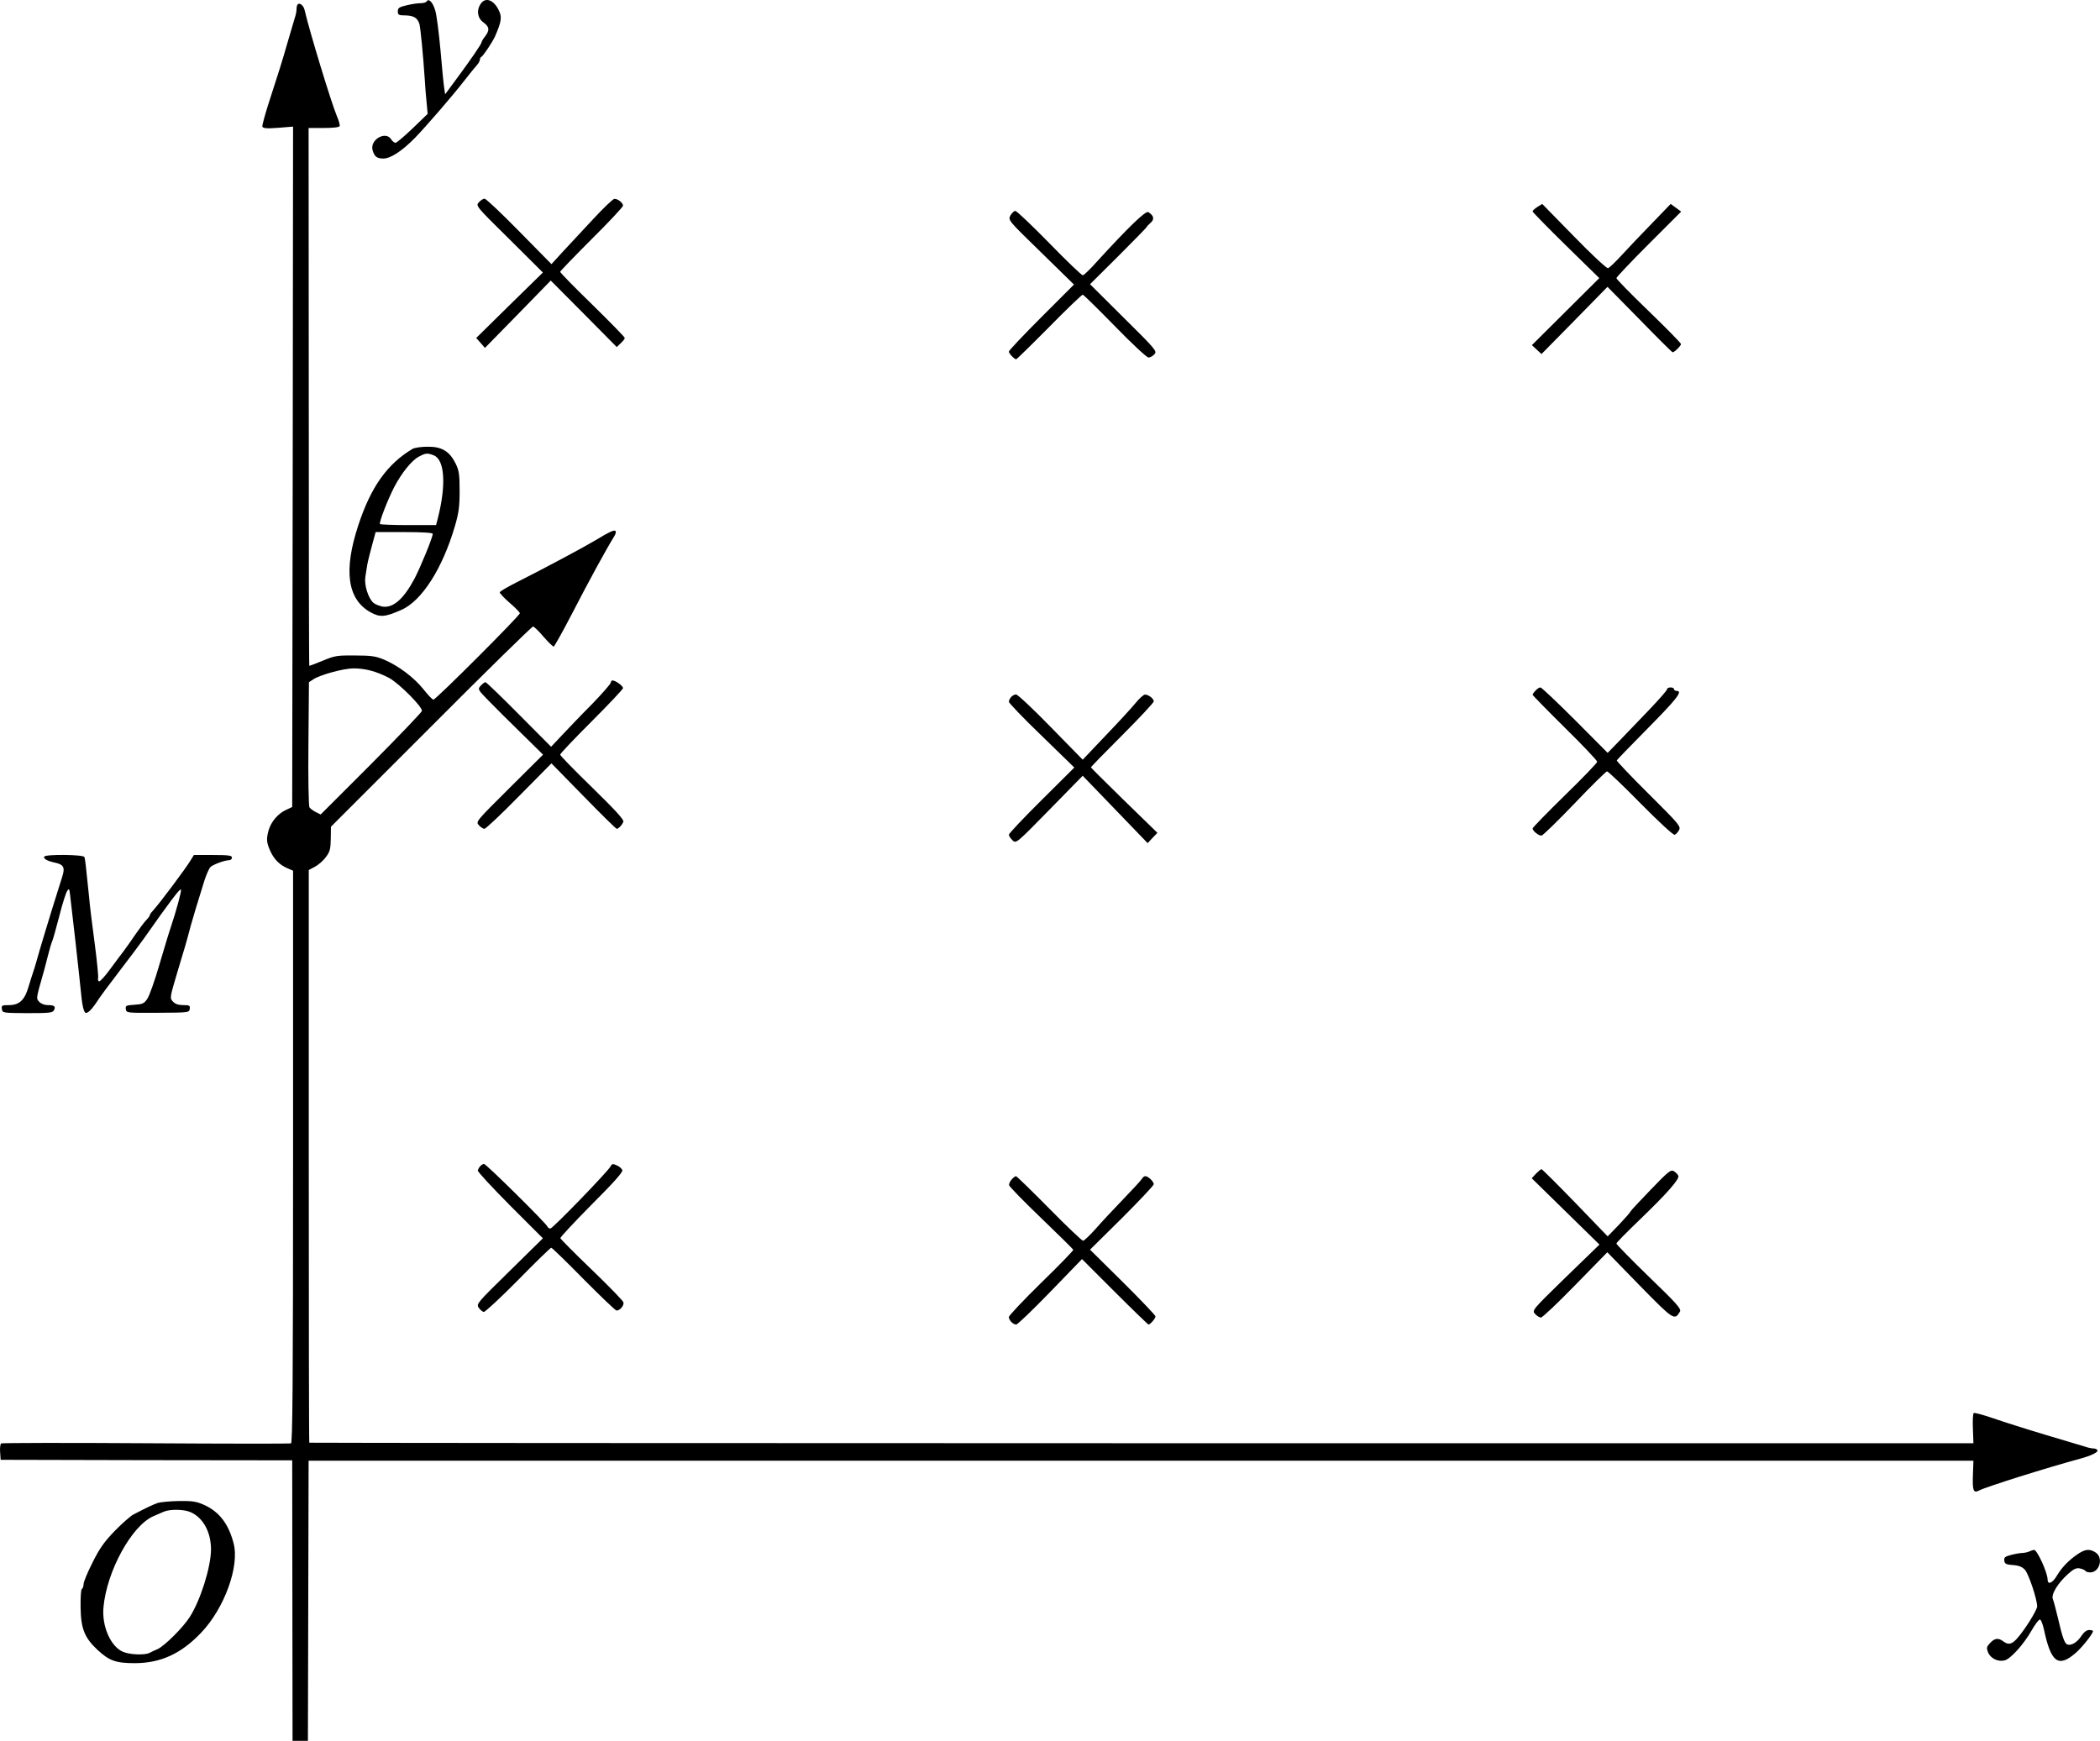 <?xml version="1.0" standalone="no"?>
<!DOCTYPE svg PUBLIC "-//W3C//DTD SVG 20010904//EN"
 "http://www.w3.org/TR/2001/REC-SVG-20010904/DTD/svg10.dtd">
<svg version="1.0" xmlns="http://www.w3.org/2000/svg"
 width="1202.87pt" height="997.327pt" viewBox="0 0 1202.87 997.327"
 preserveAspectRatio="xMidYMid meet">
<g transform="translate(-111.135,1111.827) scale(0.1,-0.1)"
fill="#000000" stroke="none">
<g>
<path d="M3555 11110 c-4 -6 -19 -10 -35 -10 -16 0 -51 -5 -79 -12 -43 -10
-51 -15 -51 -35 0 -20 5 -23 43 -23 48 -1 70 -14 81 -50 6 -23 21 -175 31
-325 2 -33 6 -89 10 -125 l6 -64 -86 -83 c-48 -46 -92 -83 -98 -83 -7 0 -18 9
-25 20 -31 50 -121 -1 -107 -60 10 -38 24 -50 62 -50 42 0 107 43 182 119 68
71 210 235 281 326 30 39 63 79 72 89 10 11 18 25 18 32 0 7 4 14 8 16 10 4
64 85 79 118 38 88 41 112 19 154 -29 56 -74 71 -100 34 -27 -38 -20 -83 14
-108 35 -25 37 -45 10 -80 -11 -14 -20 -29 -20 -33 0 -10 -59 -96 -147 -215
l-62 -84 -5 34 c-3 18 -13 114 -21 213 -9 99 -22 203 -30 231 -14 49 -38 74
-50 54z"/>
</g>
<g>
<path d="M2816 11093 c-3 -4 -6 -15 -6 -26 0 -12 -4 -34 -10 -51 -5 -17 -26
-87 -46 -156 -19 -69 -60 -199 -90 -290 -30 -90 -52 -170 -50 -177 4 -10 25
-12 91 -7 l85 7 -2 -1949 -3 -1949 -36 -17 c-46 -21 -85 -68 -99 -116 -14 -51
-12 -71 9 -118 22 -49 54 -81 99 -100 l32 -14 0 -1639 c0 -1303 -3 -1640 -12
-1642 -7 -2 -381 -2 -831 1 -451 3 -823 2 -829 -1 -5 -3 -8 -26 -6 -50 l3 -44
835 -2 835 -1 1 -804 1 -803 44 0 44 0 2 803 2 802 4768 0 4768 0 -3 -84 c-3
-87 3 -104 35 -87 36 20 399 134 578 182 63 17 107 38 100 49 -3 6 -13 10 -22
10 -9 0 -30 4 -47 10 -17 5 -121 36 -231 69 -110 33 -245 76 -300 95 -55 19
-104 32 -108 29 -5 -3 -7 -43 -5 -89 l3 -84 -4764 0 c-2620 0 -4766 2 -4768 3
-2 2 -3 741 -3 1643 l0 1638 34 18 c19 10 48 34 63 55 24 31 28 46 29 106 l1
69 574 574 c315 316 578 574 584 573 5 0 33 -27 60 -59 28 -32 54 -57 58 -56
4 1 50 83 102 183 100 194 200 377 246 451 7 12 10 24 6 28 -8 8 -32 -3 -122
-57 -71 -42 -277 -152 -429 -229 -60 -30 -111 -59 -112 -65 -1 -5 24 -32 56
-60 32 -27 59 -55 59 -60 1 -13 -481 -495 -495 -495 -6 0 -31 26 -56 58 -54
68 -143 135 -224 170 -50 21 -75 25 -169 25 -101 1 -116 -1 -185 -30 -41 -17
-76 -30 -77 -29 -2 1 -3 695 -3 1542 l-1 1539 87 0 c54 0 89 4 91 11 2 6 -5
32 -16 57 -31 73 -157 486 -185 608 -6 26 -28 44 -40 32z m420 -3817 c29 -7
75 -26 103 -41 59 -32 194 -168 189 -190 -2 -8 -133 -145 -291 -304 l-289
-289 -28 14 c-15 8 -32 20 -36 27 -5 6 -8 171 -6 365 l3 352 26 17 c38 25 172
62 228 62 28 1 73 -5 101 -13z"/>
</g>
<g>
<path d="M3854 9959 c-18 -20 -17 -22 175 -211 l192 -191 -191 -187 -191 -188
25 -28 25 -29 189 193 188 193 189 -190 189 -191 23 22 c13 12 23 25 23 30 0
5 -83 90 -185 190 -102 99 -185 184 -185 189 0 4 81 88 180 187 99 98 180 185
180 192 0 16 -30 40 -50 39 -8 -1 -64 -54 -123 -118 -59 -64 -137 -147 -173
-186 l-64 -70 -185 188 c-101 103 -190 187 -198 187 -8 0 -22 -9 -33 -21z"/>
</g>
<g>
<path d="M9918 9933 c-16 -10 -28 -21 -28 -26 0 -4 86 -92 191 -195 l191 -187
-193 -192 -193 -192 28 -26 27 -25 189 192 189 193 184 -187 c101 -104 186
-188 189 -188 10 0 48 37 48 47 0 6 -83 90 -185 189 -102 98 -185 183 -185
189 0 5 83 93 185 195 l186 186 -30 22 -30 22 -109 -113 c-60 -61 -137 -143
-173 -182 -35 -38 -70 -72 -77 -73 -8 -2 -96 80 -195 182 l-182 186 -27 -17z"/>
</g>
<g>
<path d="M6899 9884 c-14 -27 -13 -28 175 -211 l189 -185 -186 -186 c-103
-103 -187 -192 -187 -198 0 -11 32 -44 42 -44 3 0 88 83 189 185 100 102 187
185 192 185 5 0 87 -81 184 -180 96 -99 183 -180 193 -180 9 0 24 8 34 19 16
17 8 27 -176 209 l-193 192 163 162 c89 89 162 164 162 166 0 3 10 13 22 24
23 20 19 41 -13 61 -15 10 -116 -88 -295 -284 -38 -43 -74 -77 -80 -78 -6 -1
-93 82 -192 184 -100 102 -187 185 -195 185 -7 0 -20 -12 -28 -26z"/>
</g>
<g>
<path d="M3475 8547 c-145 -86 -239 -218 -311 -437 -86 -260 -63 -425 69 -499
55 -31 84 -28 177 13 117 51 236 237 307 480 22 75 27 111 27 201 0 95 -3 117
-23 158 -35 70 -79 97 -161 96 -36 0 -74 -6 -85 -12z m120 -37 c64 -24 73
-170 24 -362 l-10 -38 -158 0 c-87 0 -160 3 -163 6 -7 7 42 135 81 211 42 81
100 153 141 175 40 21 49 22 85 8z m-5 -450 c0 -21 -70 -191 -105 -258 -62
-116 -122 -168 -182 -159 -19 4 -43 13 -53 22 -30 27 -53 102 -46 148 4 23 8
54 11 69 2 14 14 63 26 107 l22 81 164 0 c106 0 163 -4 163 -10z"/>
</g>
<g>
<path d="M4610 7208 c0 -7 -48 -62 -107 -123 -60 -60 -137 -141 -172 -178
l-63 -67 -184 185 c-101 102 -187 185 -192 185 -5 0 -17 -9 -27 -20 -18 -20
-18 -22 46 -87 35 -36 120 -121 188 -187 l123 -121 -193 -192 c-191 -190 -193
-192 -175 -212 11 -12 25 -21 32 -21 8 0 97 84 199 188 l185 187 183 -187
c101 -104 187 -188 191 -188 10 0 31 22 38 41 4 11 -47 67 -178 195 -101 98
-184 183 -184 189 0 6 81 91 180 190 99 99 180 185 180 191 0 13 -43 44 -60
44 -5 0 -10 -5 -10 -12z"/>
</g>
<g>
<path d="M9907 7162 c-10 -10 -17 -21 -17 -24 0 -3 83 -88 185 -189 102 -100
185 -188 185 -195 0 -6 -83 -93 -185 -192 -102 -100 -185 -185 -185 -190 0
-14 35 -42 51 -41 8 1 93 84 189 184 96 101 180 183 186 184 6 1 93 -82 193
-184 107 -108 187 -182 195 -179 7 3 19 15 25 27 11 21 -1 35 -174 207 -102
101 -184 188 -183 192 2 4 83 88 181 187 165 167 199 211 162 211 -8 0 -15 5
-15 10 0 6 -9 10 -20 10 -11 0 -20 -5 -20 -11 0 -6 -46 -58 -102 -117 -57 -59
-133 -138 -170 -177 l-68 -70 -187 188 c-103 103 -192 187 -198 187 -7 0 -19
-8 -28 -18z"/>
</g>
<g>
<path d="M6903 7125 c-7 -8 -13 -20 -13 -27 0 -7 84 -95 188 -195 l187 -182
-187 -186 c-104 -103 -188 -192 -188 -199 0 -7 10 -21 21 -32 21 -19 21 -19
212 176 l190 194 186 -193 186 -193 28 30 28 29 -191 186 c-104 102 -190 187
-190 189 0 3 81 86 180 185 99 99 180 186 180 193 0 16 -30 39 -50 39 -8 0
-32 -21 -53 -47 -21 -26 -98 -110 -171 -186 l-133 -140 -183 187 c-100 103
-190 187 -199 187 -9 -1 -22 -7 -28 -15z"/>
</g>
<g>
<path d="M1365 6211 c-7 -12 18 -26 62 -35 50 -11 58 -28 40 -83 -52 -164 -77
-247 -97 -313 -12 -41 -26 -86 -30 -100 -4 -14 -13 -45 -20 -70 -7 -25 -16
-54 -20 -65 -4 -11 -15 -46 -25 -79 -22 -77 -53 -106 -112 -106 -40 0 -44 -2
-41 -22 3 -23 6 -23 146 -24 125 0 144 2 152 16 12 23 3 30 -35 30 -19 0 -39
8 -49 19 -18 20 -19 15 24 166 5 17 16 59 25 95 9 36 20 74 25 85 5 11 23 76
41 145 17 69 38 133 45 144 11 16 13 14 17 -25 3 -24 17 -145 31 -269 14 -124
28 -256 32 -295 3 -38 10 -79 15 -92 7 -20 12 -22 27 -12 10 6 31 32 47 56 15
25 74 104 130 177 56 73 119 157 141 188 148 211 208 290 212 280 3 -11 -25
-116 -62 -227 -8 -22 -35 -114 -62 -204 -26 -90 -57 -178 -69 -195 -18 -27
-27 -31 -73 -34 -48 -3 -53 -5 -50 -25 3 -22 5 -22 183 -21 177 1 180 1 183
22 3 19 -1 22 -37 22 -28 0 -46 6 -59 20 -19 20 -18 23 25 168 45 149 49 161
77 267 16 58 35 119 78 258 12 37 28 73 36 79 18 15 81 38 105 38 9 0 17 7 17
15 0 12 -19 15 -109 15 l-109 0 -23 -37 c-29 -47 -173 -239 -205 -274 -13 -14
-24 -28 -24 -32 0 -5 -9 -18 -21 -30 -12 -12 -39 -49 -62 -82 -22 -33 -53 -76
-67 -95 -15 -19 -51 -68 -80 -107 -29 -40 -57 -70 -62 -67 -5 3 -7 12 -5 19 3
7 -6 95 -19 196 -14 101 -29 225 -33 274 -17 170 -22 210 -26 223 -5 15 -220
17 -230 3z"/>
</g>
<g>
<path d="M3862 4437 c-6 -6 -12 -18 -14 -24 -2 -7 82 -97 185 -201 l188 -188
-191 -188 c-184 -180 -191 -188 -177 -209 8 -12 21 -23 29 -25 8 -1 96 81 197
183 100 102 185 185 190 185 4 0 88 -81 185 -180 98 -99 183 -180 189 -180 20
0 45 31 39 48 -3 9 -85 94 -182 187 -98 94 -178 175 -179 180 0 6 81 93 180
193 125 125 180 186 175 197 -3 8 -17 21 -32 27 -22 10 -27 10 -36 -7 -18 -32
-331 -355 -344 -355 -7 0 -14 4 -16 10 -6 18 -352 360 -364 360 -6 0 -16 -6
-22 -13z"/>
</g>
<g>
<path d="M9909 4394 l-24 -26 194 -190 194 -190 -194 -188 c-192 -187 -193
-189 -175 -209 11 -12 26 -21 34 -21 8 0 97 84 197 187 l183 187 185 -190
c195 -199 200 -202 231 -150 9 15 -16 44 -177 199 -103 100 -187 186 -187 191
0 5 60 66 133 136 155 149 229 233 222 252 -3 7 -14 19 -25 26 -18 11 -31 1
-132 -104 -62 -64 -115 -121 -117 -126 -2 -6 -32 -40 -67 -77 l-64 -66 -186
193 c-102 105 -189 192 -193 192 -4 0 -18 -12 -32 -26z"/>
</g>
<g>
<path d="M6907 4362 c-10 -10 -16 -25 -16 -33 1 -8 84 -93 184 -189 100 -96
183 -178 184 -182 0 -5 -82 -90 -184 -189 -102 -100 -185 -188 -185 -196 0
-18 24 -43 42 -43 7 -1 95 84 195 187 l182 188 187 -187 c104 -104 191 -188
194 -188 10 0 40 35 40 47 0 5 -84 94 -187 196 l-188 186 183 181 c100 100
182 187 182 194 0 15 -32 46 -48 46 -6 0 -15 -6 -19 -14 -4 -8 -53 -61 -108
-118 -55 -57 -127 -134 -159 -171 -33 -37 -65 -67 -71 -67 -6 0 -94 83 -194
185 -101 102 -186 185 -190 185 -5 0 -15 -8 -24 -18z"/>
</g>
<g>
<path d="M2015 2508 c-28 -10 -62 -26 -139 -66 -16 -8 -64 -50 -106 -93 -61
-63 -87 -99 -128 -181 -29 -57 -52 -113 -52 -125 0 -12 -4 -25 -10 -28 -5 -3
-8 -50 -7 -108 2 -121 23 -172 98 -242 66 -61 104 -75 212 -75 148 0 266 54
380 174 134 140 222 383 186 514 -29 111 -82 179 -167 218 -44 20 -67 24 -145
23 -51 -1 -105 -6 -122 -11z m186 -52 c73 -31 119 -114 119 -215 -1 -102 -60
-290 -122 -387 -39 -61 -143 -164 -183 -183 -17 -7 -38 -17 -47 -22 -28 -14
-112 -11 -152 6 -71 30 -122 147 -112 255 19 208 162 468 286 522 19 8 46 20
60 26 36 15 112 14 151 -2z"/>
</g>
<g>
<path d="M12735 2230 c-11 -5 -31 -9 -45 -9 -14 -1 -42 -6 -63 -12 -31 -8 -38
-14 -35 -32 2 -18 10 -22 49 -25 33 -2 53 -10 69 -27 21 -23 70 -168 70 -210
0 -22 -76 -142 -118 -187 -29 -31 -48 -34 -76 -13 -28 21 -49 19 -76 -10 -20
-22 -21 -27 -11 -54 15 -34 57 -55 95 -45 33 8 108 90 154 171 20 35 41 63 48
63 6 0 16 -26 23 -57 40 -189 82 -220 180 -136 37 31 101 112 101 127 0 3 -10
6 -22 6 -15 0 -31 -13 -46 -36 -23 -35 -57 -55 -79 -47 -16 6 -29 43 -53 148
-12 50 -25 100 -30 112 -11 27 28 91 87 144 31 28 47 36 67 32 14 -3 29 -9 32
-14 3 -5 15 -9 28 -9 54 0 77 84 31 114 -35 23 -61 20 -108 -13 -50 -35 -86
-73 -116 -123 -24 -40 -51 -50 -51 -20 0 41 -61 173 -78 171 -4 0 -16 -4 -27
-9z"/>
</g>
</g>
</svg>
